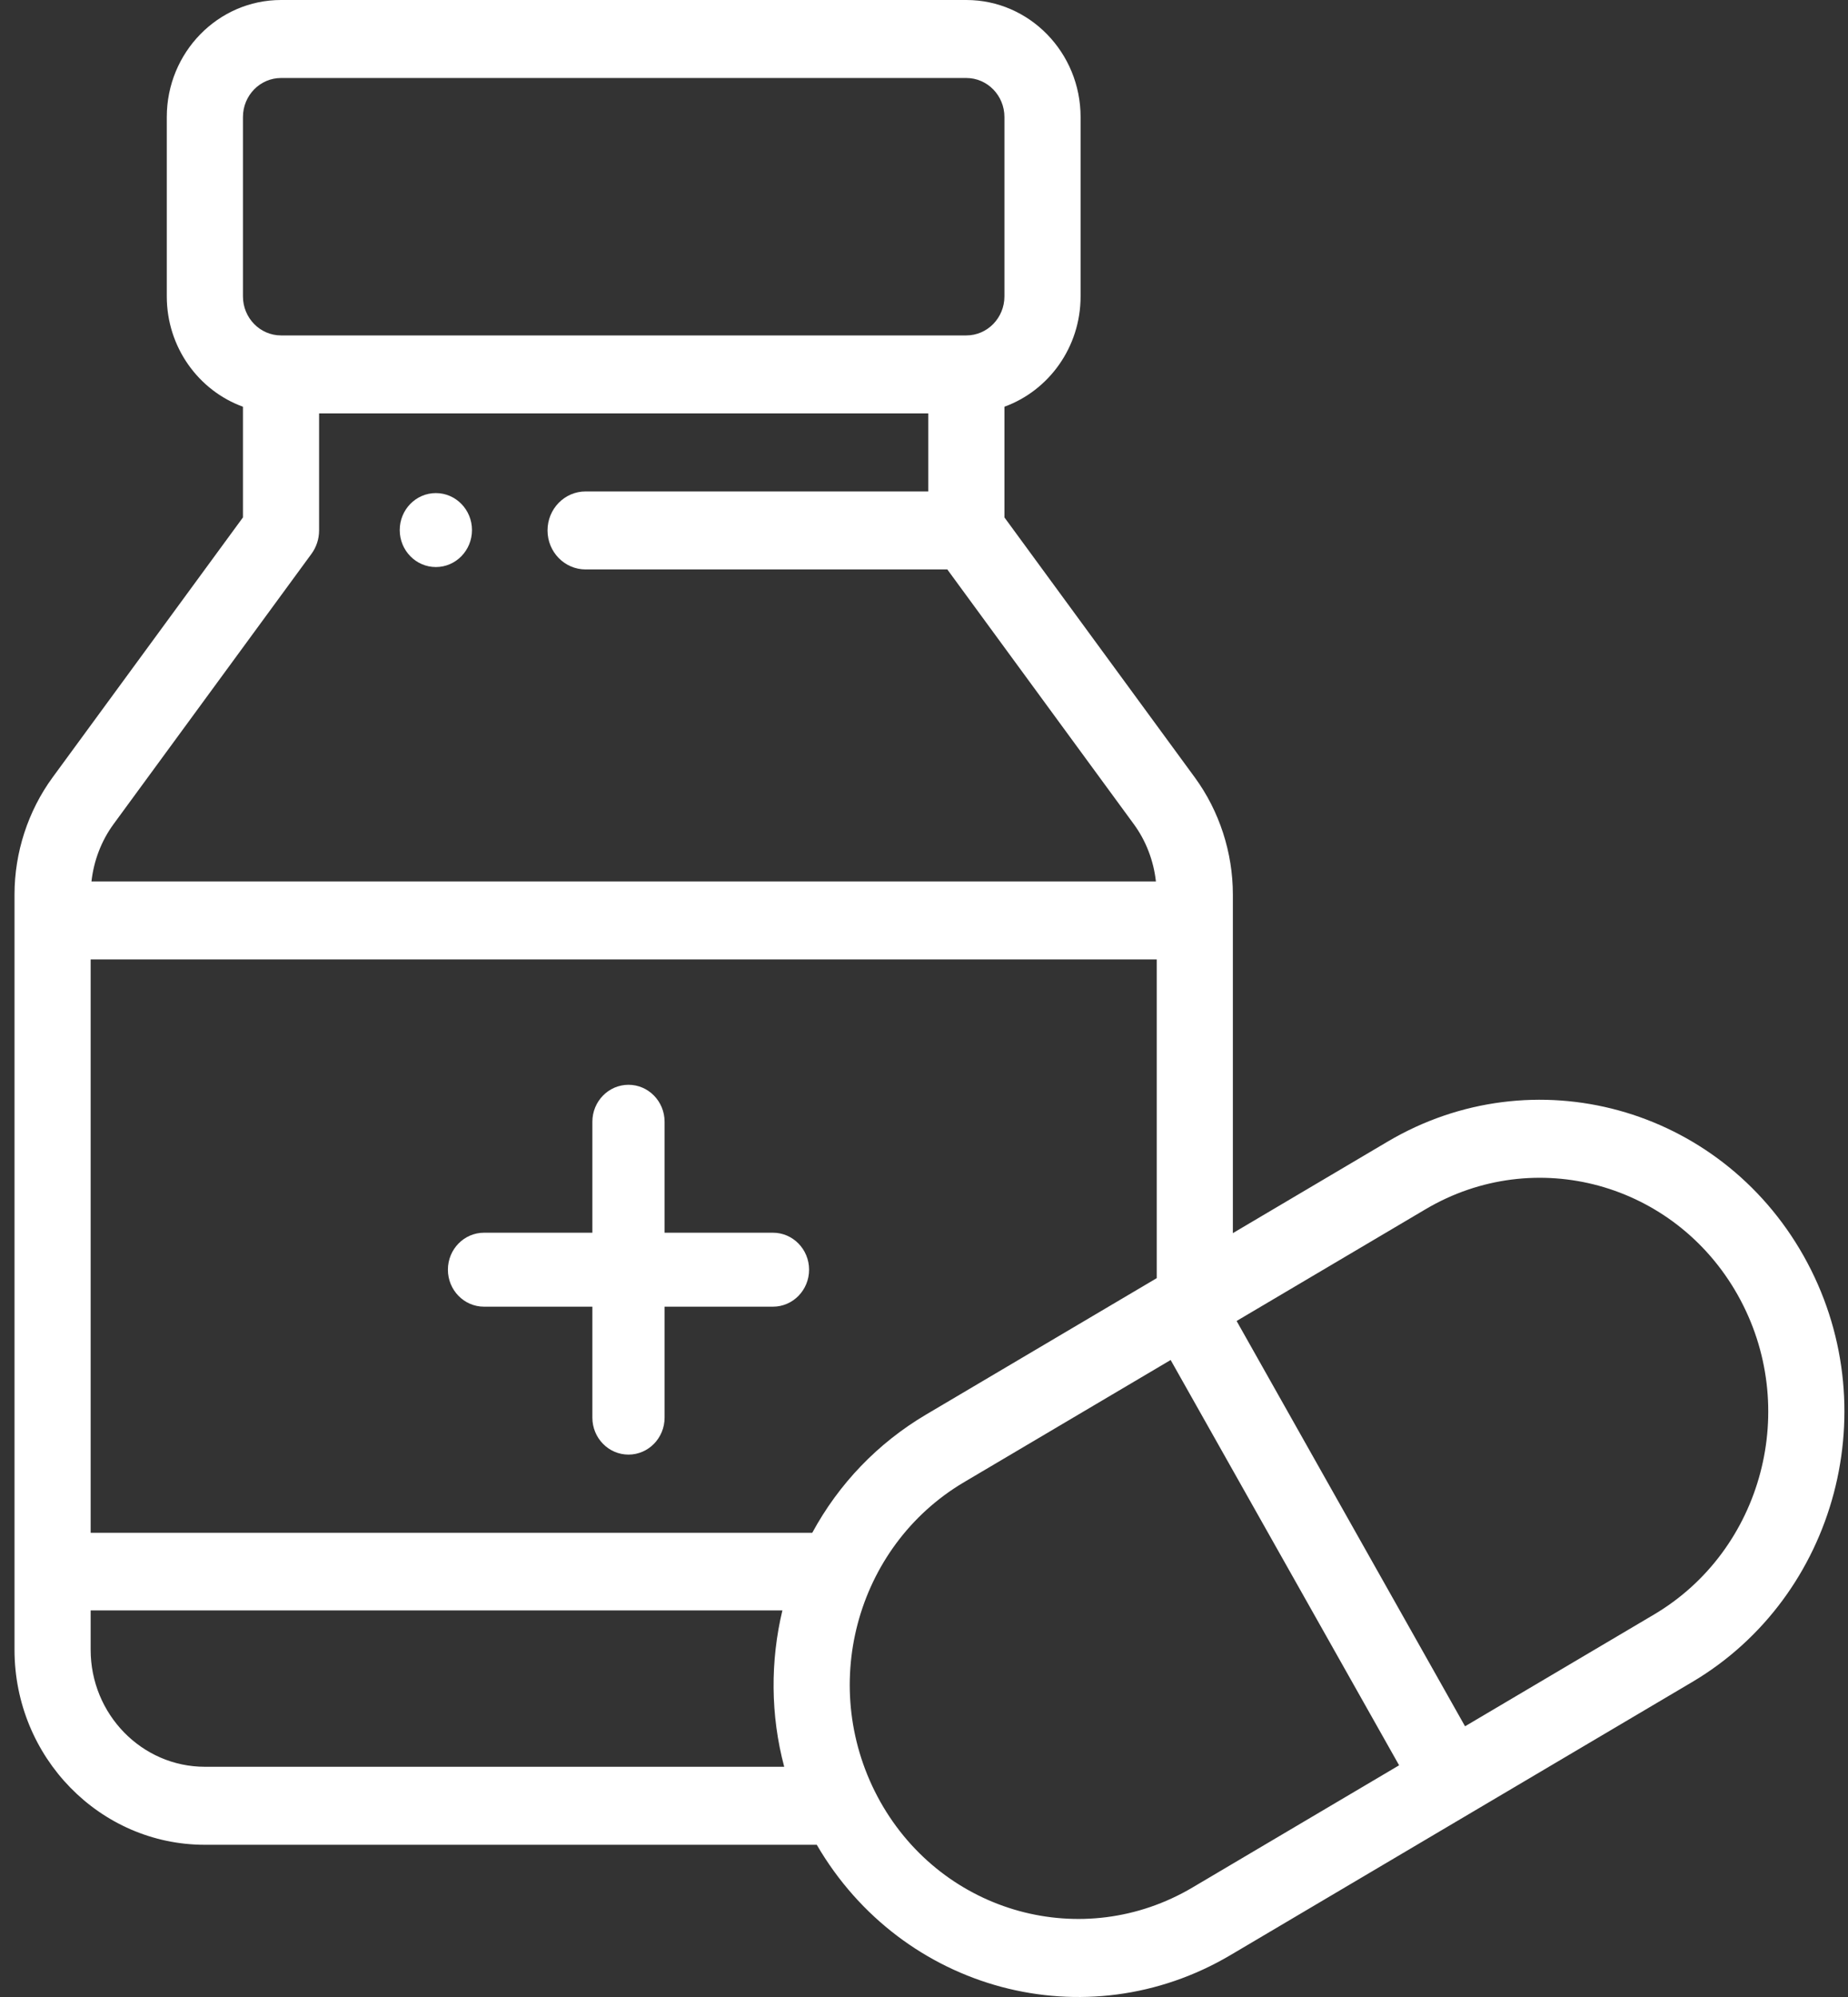 <svg width="75" height="81" viewBox="0 0 75 81" fill="none" xmlns="http://www.w3.org/2000/svg">
<rect x="0" y="0" width="75" height="81" fill="#333333" stroke="none"/>
<path fill-rule="evenodd" clip-rule="evenodd" d="M17.689 20C16.88 20 16.223 20.672 16.223 21.5C16.223 22.328 16.88 23 17.689 23C18.498 23 19.155 22.328 19.155 21.5C19.155 20.672 18.498 20 17.689 20Z" fill="#FFFFFF"/>
<path fill-rule="evenodd" clip-rule="evenodd" d="M31.37 50H26.972V45.5C26.972 44.672 26.316 44 25.507 44C24.697 44 24.041 44.672 24.041 45.5V50H19.644C18.834 50 18.178 50.672 18.178 51.5C18.178 52.328 18.834 53 19.644 53H24.041V57.5C24.041 58.328 24.697 59 25.507 59C26.316 59 26.972 58.328 26.972 57.5V53H31.37C32.179 53 32.836 52.328 32.836 51.5C32.836 50.672 32.179 50 31.37 50Z" fill="#FFFFFF"/>
<path fill-rule="evenodd" clip-rule="evenodd" d="M73.198 50.939C69.782 44.882 62.229 42.809 56.312 46.307L50.035 50.017V36.279C50.035 34.581 49.487 32.895 48.49 31.533L40.764 20.987V16.497C42.563 15.843 43.855 14.085 43.855 12.023V4.746C43.854 2.129 41.775 0 39.219 0H11.405C8.849 0 6.769 2.129 6.769 4.746V12.023C6.769 14.085 8.061 15.844 9.86 16.497V20.987L2.133 31.534C1.137 32.895 0.589 34.581 0.589 36.279V66.916C0.589 71.278 4.054 74.826 8.314 74.826H33.148C36.612 80.772 44.083 82.762 49.939 79.3L68.674 68.226C74.539 64.759 76.631 57.029 73.198 50.939ZM9.86 4.746C9.86 3.873 10.553 3.164 11.405 3.164H39.219C40.071 3.164 40.764 3.873 40.764 4.746V12.023C40.764 12.895 40.071 13.605 39.219 13.605H11.405C10.553 13.605 9.86 12.895 9.86 12.023V4.746H9.86ZM12.641 22.464L4.606 33.431C4.112 34.107 3.805 34.916 3.712 35.752H46.912C46.819 34.916 46.512 34.107 46.017 33.431L38.446 23.097H23.767C22.913 23.097 22.221 22.388 22.221 21.515C22.221 20.641 22.913 19.933 23.767 19.933H37.673V16.769H12.95V21.515C12.95 21.857 12.842 22.19 12.641 22.464ZM8.315 71.662C5.759 71.662 3.679 69.533 3.679 66.916V65.319H31.753C31.263 67.37 31.266 69.561 31.827 71.662H8.315V71.662ZM3.679 62.171H32.965C34.046 60.18 35.624 58.536 37.577 57.38L46.945 51.843V38.916H3.679V62.171ZM48.394 76.56C43.96 79.181 38.293 77.631 35.731 73.088C33.156 68.501 34.716 62.726 39.123 60.12L47.51 55.163L56.782 71.602L48.394 76.56ZM59.458 70.02L67.128 65.486C71.53 62.884 73.095 57.087 70.521 52.52C67.959 47.977 62.294 46.424 57.857 49.047L50.187 53.58L59.458 70.02Z" fill="#FFFFFF"/>
</svg>

